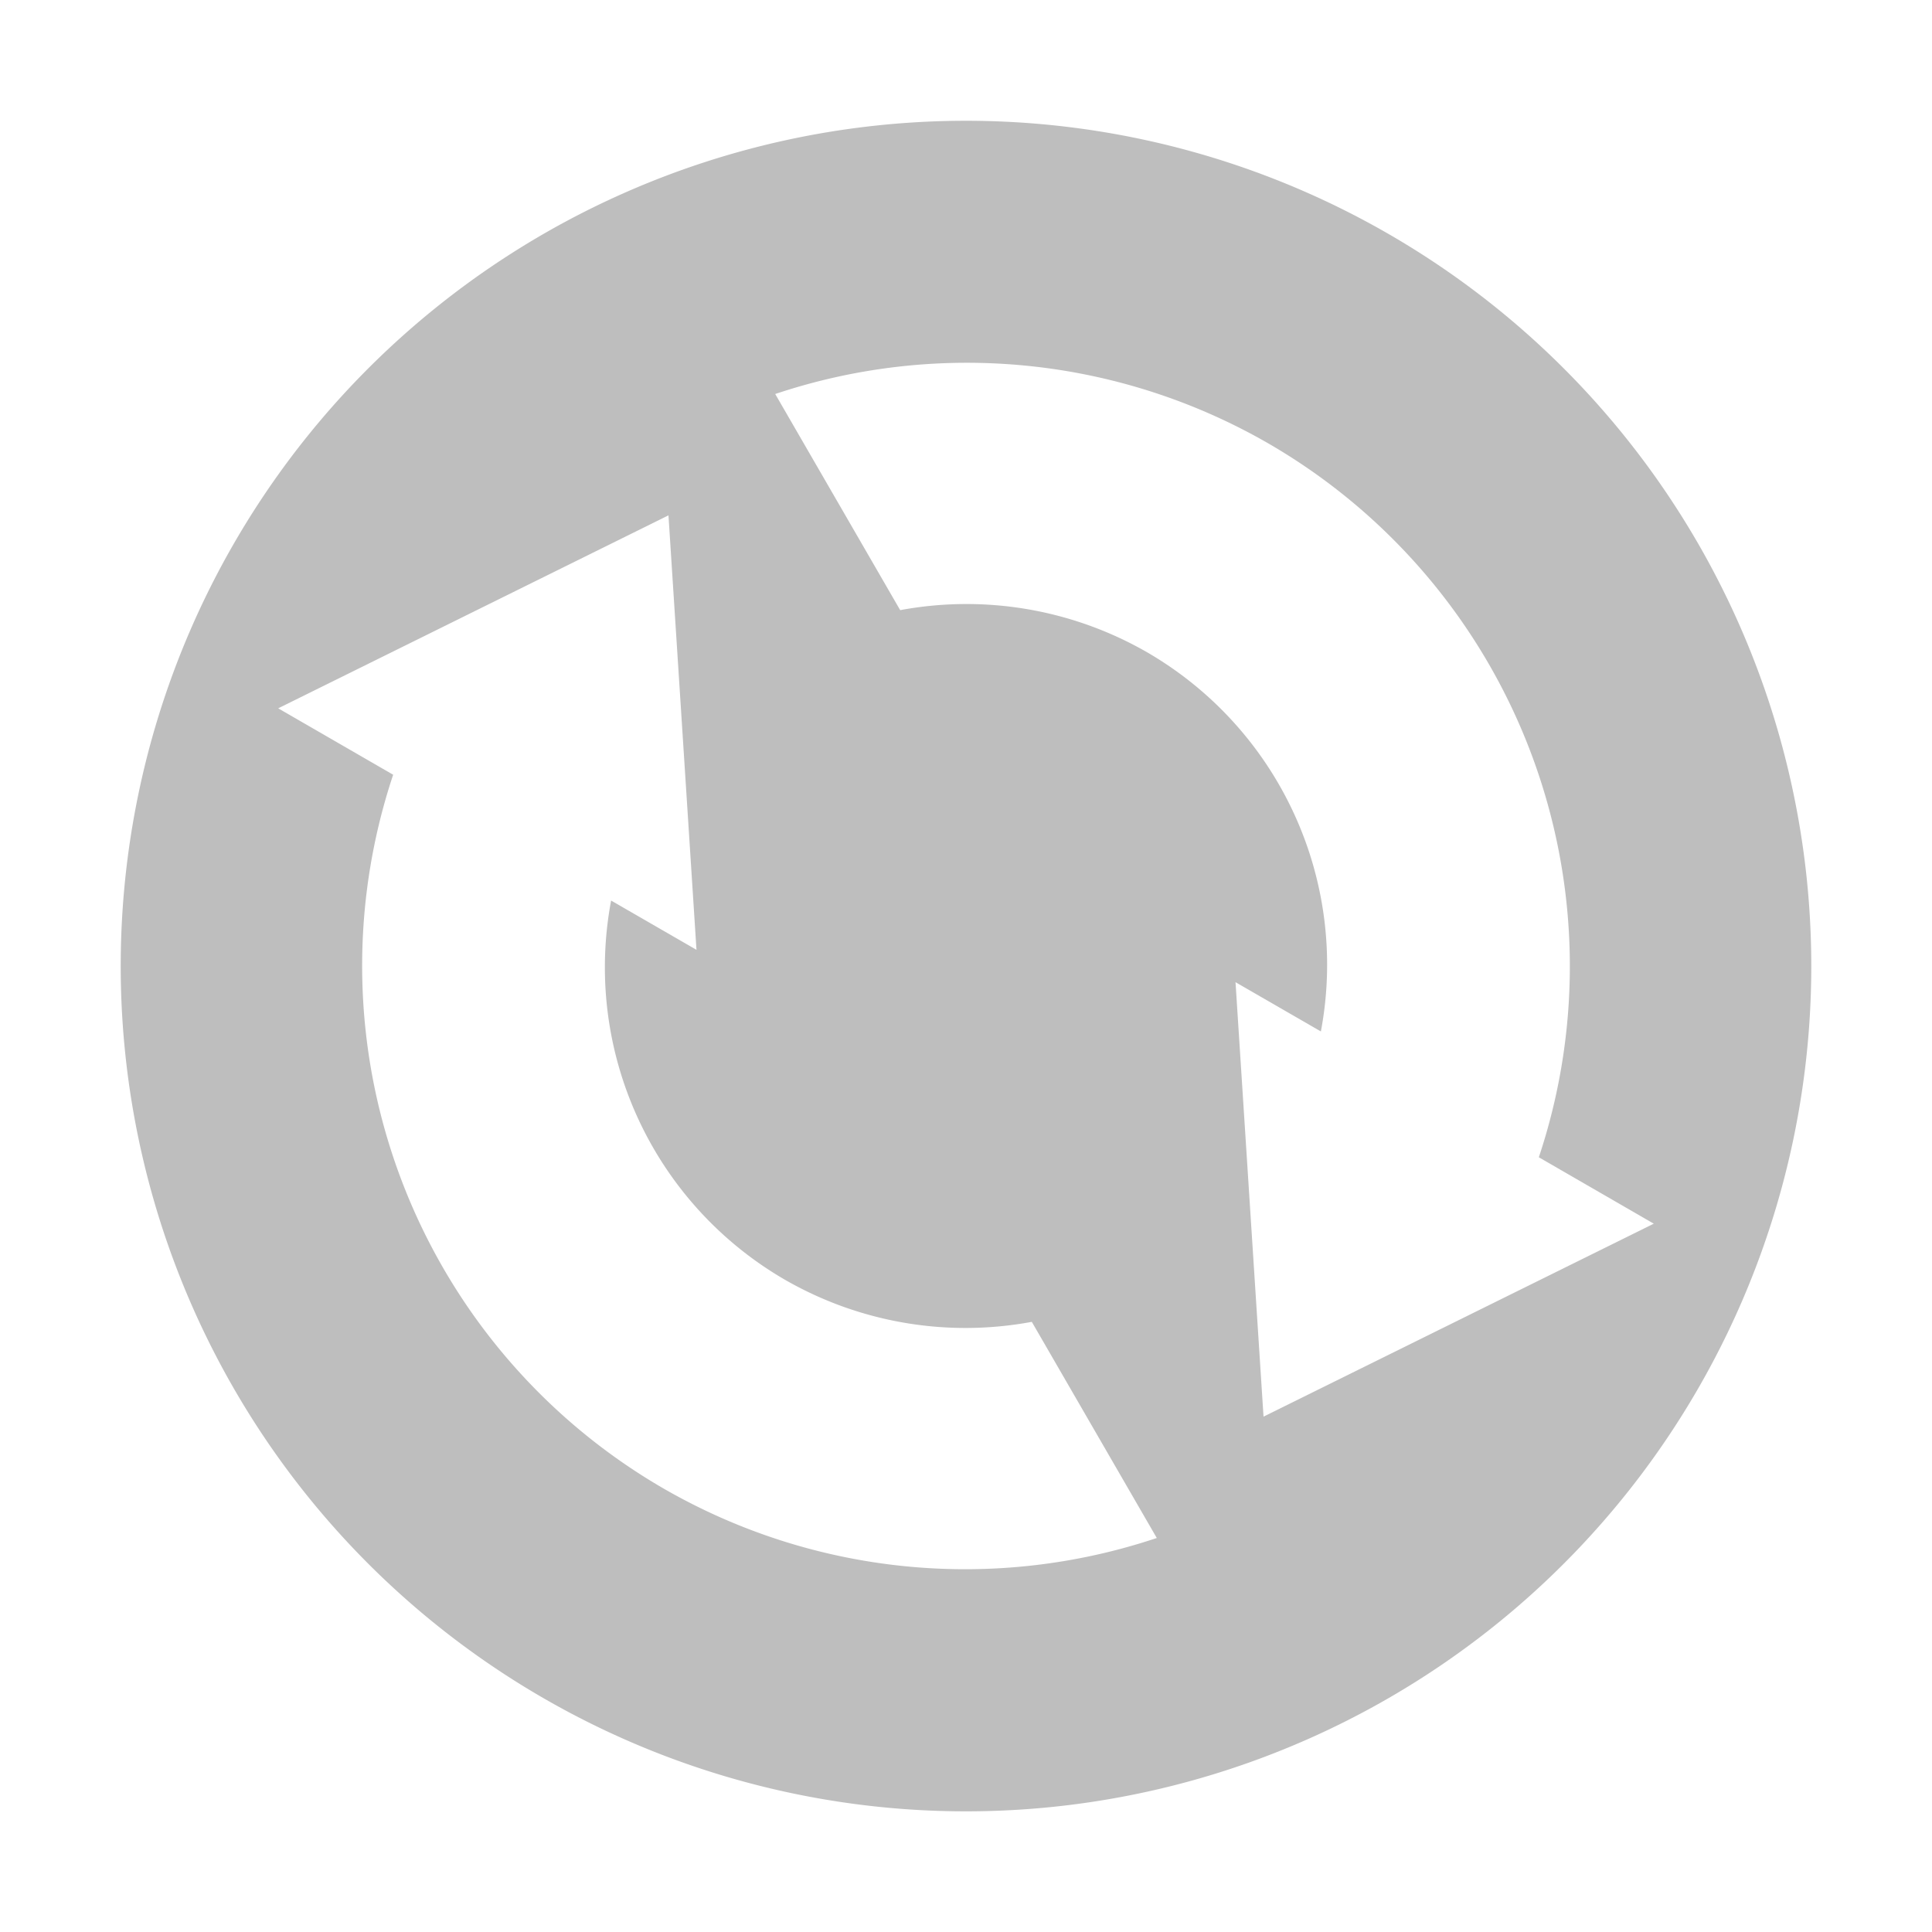 <svg xmlns="http://www.w3.org/2000/svg" width="16" height="16"><defs><style id="current-color-scheme" type="text/css"></style></defs><path d="M11.5 1.938a7 7 0 1 0-7 12.125 7 7 0 0 0 7-12.125zm-1 1.732a5.002 5.002 0 0 1 2.244 5.914l.952.55-3.232 1.598-.232-3.598.707.408A2.99 2.99 0 0 0 9.5 5.402a3 3 0 0 0-2.045-.349L6.42 3.263a5 5 0 0 1 4.08.407zm-4.964.598l.232 3.598-.707-.408a2.99 2.99 0 0 0 1.439 3.14 3 3 0 0 0 2.045.349l1.035 1.79a5 5 0 0 1-4.08-.407 5.002 5.002 0 0 1-2.244-5.914l-.952-.55 3.232-1.598z" fill="currentColor" color="#bebebe"/></svg>
